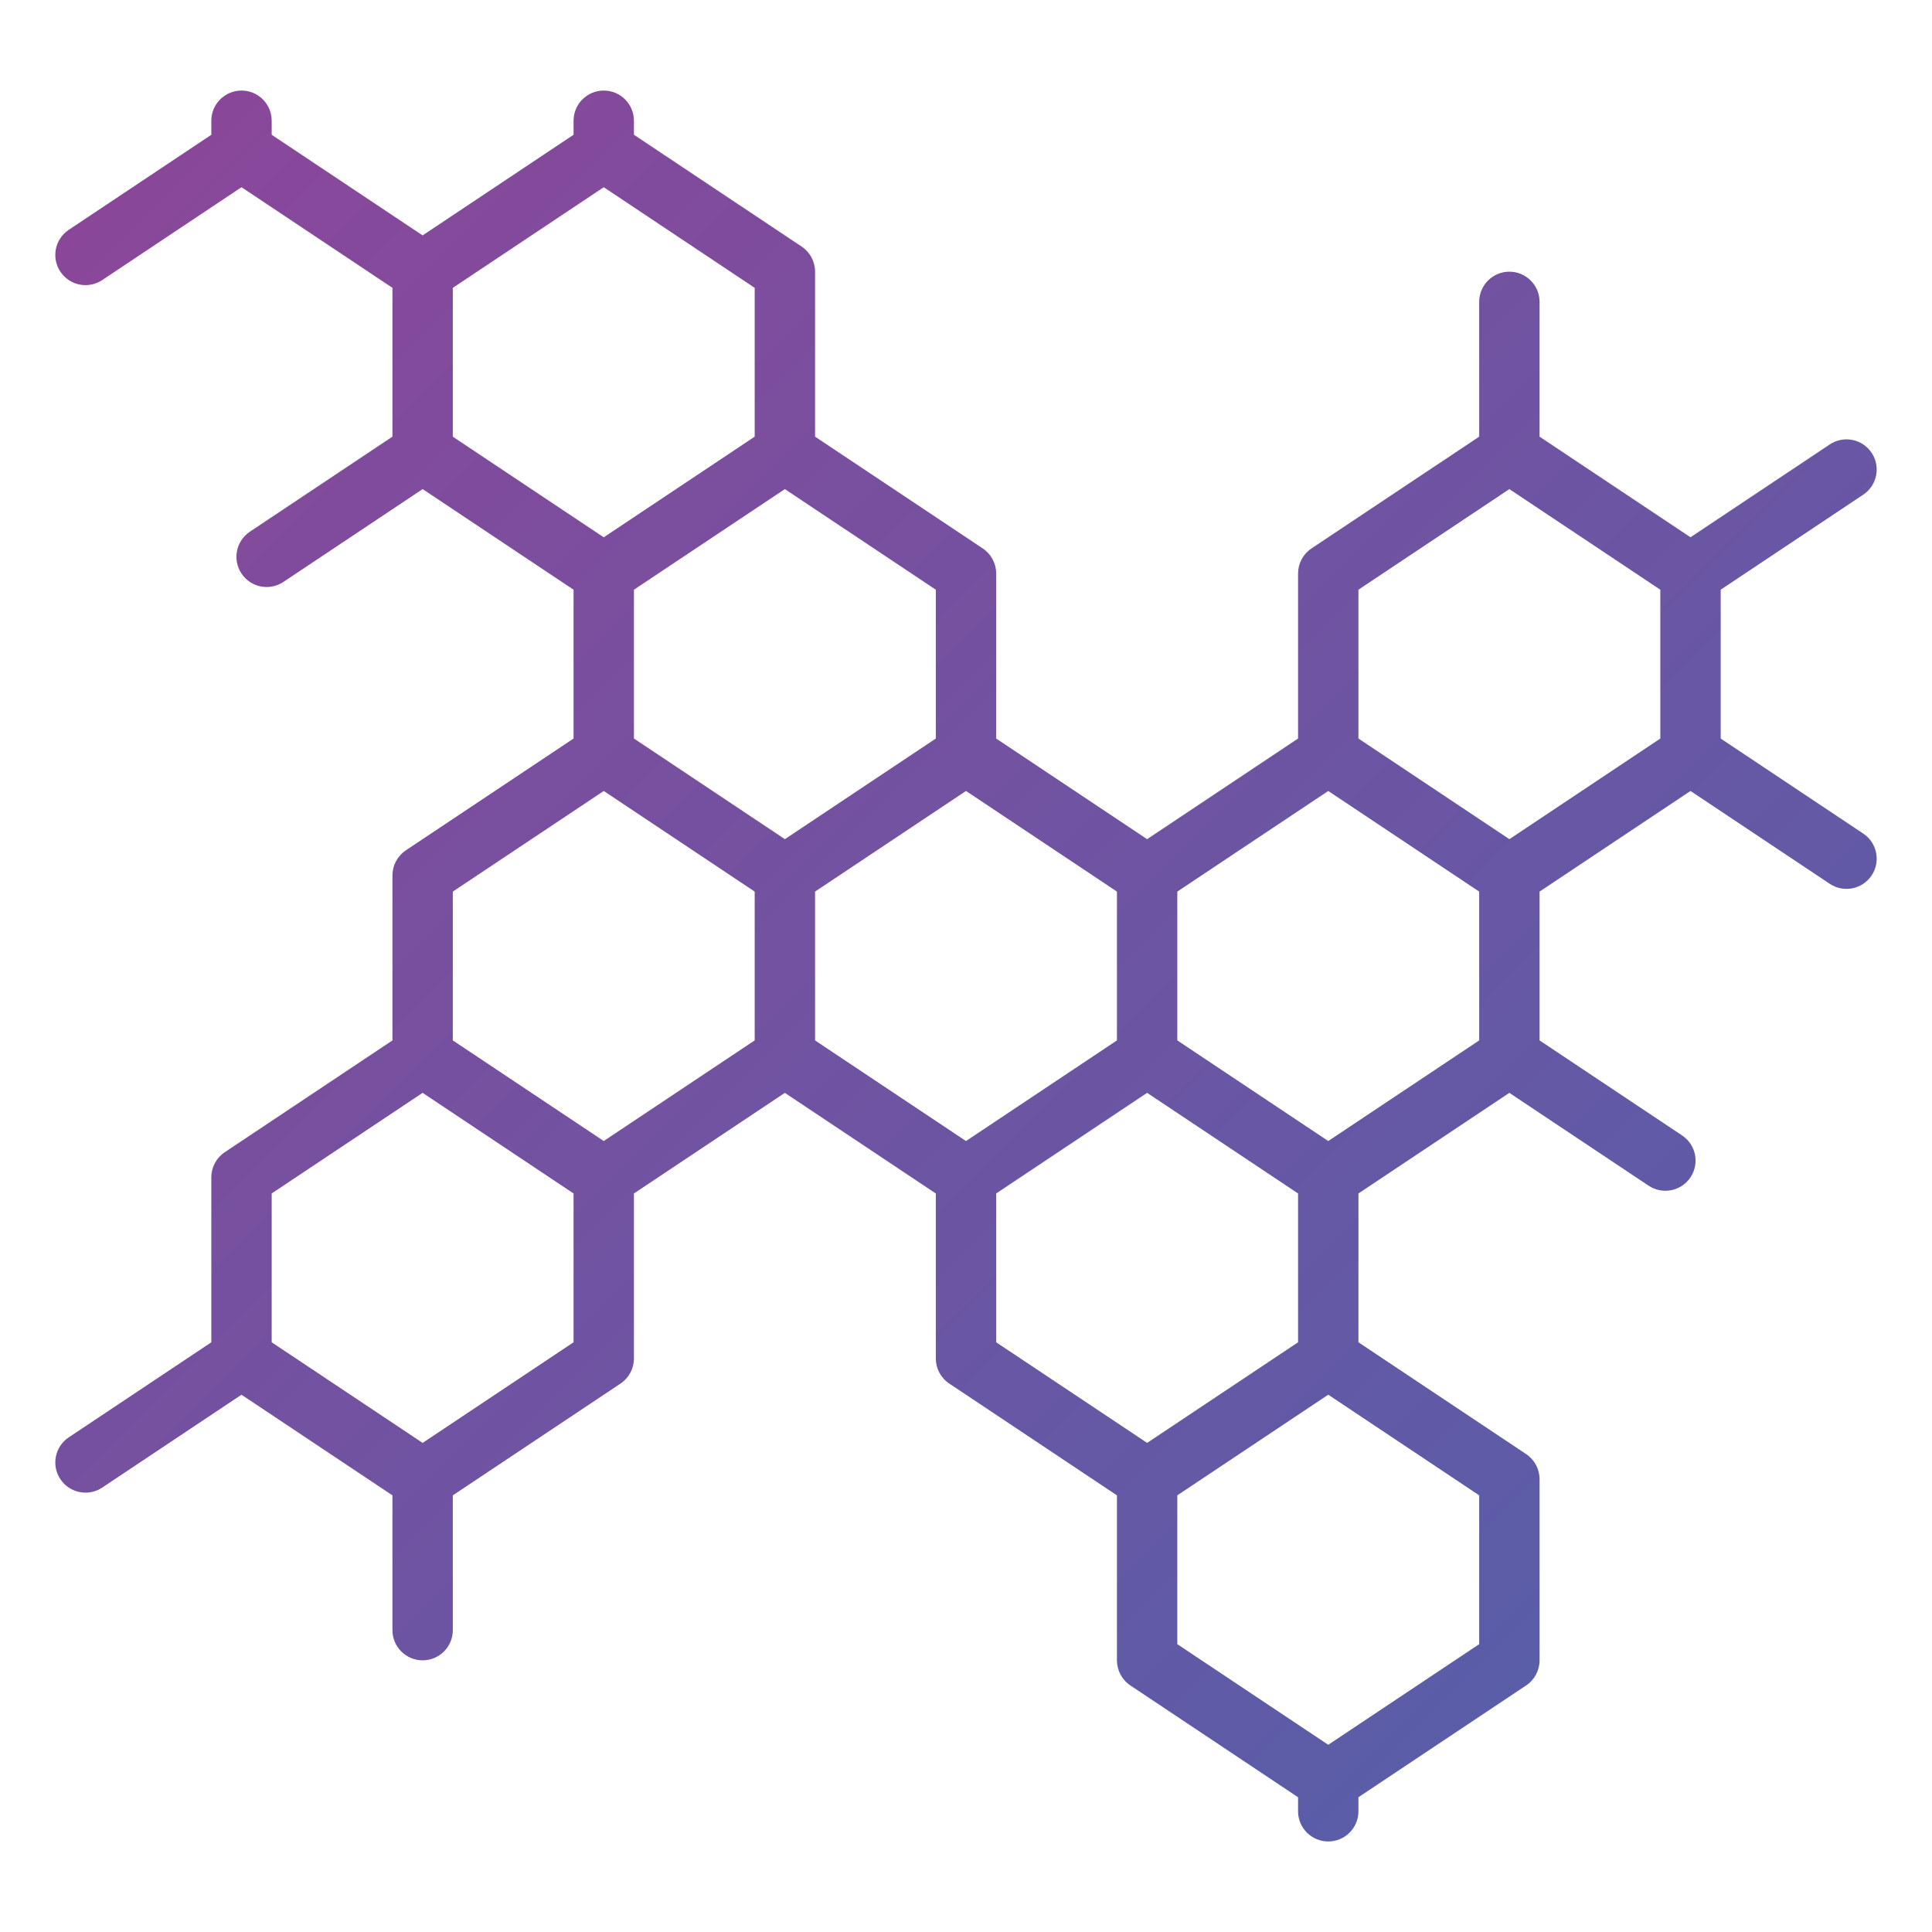 <?xml version="1.0" encoding="UTF-8" standalone="no"?>
<svg
   xmlns:dc="http://purl.org/dc/elements/1.1/"
   xmlns:cc="http://creativecommons.org/ns#"
   xmlns:rdf="http://www.w3.org/1999/02/22-rdf-syntax-ns#"
   xmlns:svg="http://www.w3.org/2000/svg"
   xmlns="http://www.w3.org/2000/svg"
   xmlns:sodipodi="http://sodipodi.sourceforge.net/DTD/sodipodi-0.dtd"
   xmlns:inkscape="http://www.inkscape.org/namespaces/inkscape"
   id="Gradient"
   enable-background="new 0 0 512 512"
   height="512"
   viewBox="0 0 512 512"
   width="512"
   version="1.1"
   sodipodi:docname="framework.svg"
   inkscape:version="1.0.1 (3bc2e813f5, 2020-09-07)">
  <defs
     id="defs12" />
  <sodipodi:namedview
     pagecolor="#ffffff"
     bordercolor="#666666"
     borderopacity="1"
     objecttolerance="10"
     gridtolerance="10"
     guidetolerance="10"
     inkscape:pageopacity="0"
     inkscape:pageshadow="2"
     inkscape:window-width="1366"
     inkscape:window-height="705"
     id="namedview10"
     showgrid="false"
     inkscape:zoom="1.0074695"
     inkscape:cx="256"
     inkscape:cy="256"
     inkscape:window-x="-8"
     inkscape:window-y="-8"
     inkscape:window-maximized="1"
     inkscape:current-layer="Gradient" />
  <linearGradient
     id="SVGID_1_"
     gradientUnits="userSpaceOnUse"
     x1="39.452"
     x2="425.657"
     y1="39.452"
     y2="425.657">
    <stop
       offset="0"
       stop-color="#8a479a"
       id="stop2" />
    <stop
       offset="1"
       stop-color="#5a5da8"
       id="stop4" />
  </linearGradient>
  <path
     d="m456 156.281 37.781-25.188c3.676-2.451 4.67-7.418 2.219-11.094l-0-0c-2.451-3.676-7.418-4.67-11.094-2.219l-36.906 24.604-40-26.666v-35.719c0-4.418-3.582-8-8-8h-0c-4.418 0-8 3.582-8 8v35.719l-44.438 29.625c-2.226 1.483-3.562 3.981-3.562 6.656v43.719l-40 26.667-40-26.667v-43.719c0-2.675-1.337-5.173-3.562-6.656l-44.438-29.625v-43.719c0-2.675-1.337-5.173-3.562-6.656l-44.438-29.625v-3.719c0-4.418-3.582-8-8-8h-0c-4.418 0-8 3.582-8 8v3.719l-40 26.666-40-26.666v-3.719c0-4.418-3.582-8-8-8h-0c-4.418 0-8 3.582-8 8v3.719l-37.781 25.188c-3.676 2.451-4.67 7.418-2.219 11.094l0.0 0c2.451 3.676 7.418 4.67 11.094 2.219l36.906-24.604 40 26.666v39.438l-37.781 25.188c-3.676 2.451-4.67 7.418-2.219 11.094l0.0 0c2.451 3.676 7.418 4.67 11.094 2.219l36.906-24.604 40 26.667v39.438l-44.438 29.625c-2.226 1.483-3.562 3.981-3.562 6.656v43.719l-44.438 29.625c-2.226 1.483-3.562 3.981-3.562 6.656v43.719l-37.781 25.188c-3.676 2.451-4.67 7.418-2.219 11.094l0.0 0c2.451 3.676 7.418 4.669 11.094 2.219l36.906-24.604 40 26.666v35.719c0 4.418 3.582 8 8 8h0c4.418 0 8-3.582 8-8v-35.719l44.438-29.625c2.226-1.483 3.562-3.981 3.562-6.656v-43.719l40-26.667 40 26.667v43.719c0 2.675 1.337 5.173 3.562 6.656l44.438 29.625v43.719c0 2.675 1.337 5.173 3.562 6.656l44.438 29.625v3.719c0 4.418 3.582 8 8 8h0c4.418 0 8-3.582 8-8v-3.719l44.438-29.625c2.226-1.483 3.562-3.981 3.562-6.656v-48c0-2.675-1.337-5.173-3.562-6.656l-44.438-29.625v-39.438l40-26.667 36.906 24.604c3.676 2.451 8.643 1.457 11.094-2.219l0-0c2.451-3.676 1.457-8.643-2.219-11.094l-37.781-25.188v-39.438l40-26.666 36.906 24.604c3.676 2.451 8.643 1.457 11.094-2.219l0-0c2.451-3.676 1.457-8.643-2.219-11.094l-37.781-25.188zm-96 0 40-26.666 40 26.666v39.438l-40 26.666-40-26.666zm32 119.438-40 26.666-40-26.666v-39.438l40-26.666 40 26.666zm-144-80-40 26.666-40-26.666v-39.438l40-26.666 40 26.666zm-128-119.438 40-26.666 40 26.666v39.438l-40 26.666-40-26.666zm0 160 40-26.666 40 26.666v39.438l-40 26.666-40-26.666zm32 119.438-40 26.666-40-26.666v-39.438l40-26.666 40 26.666zm64-119.438 40-26.666 40 26.666v39.438l-40 26.666-40-26.666zm48 80 40-26.666 40 26.666v39.438l-40 26.666-40-26.666zm128 119.438-40 26.666-40-26.666v-39.438l40-26.666 40 26.666z"
     fill="url(#SVGID_1_)"
     id="path7" />
</svg>
